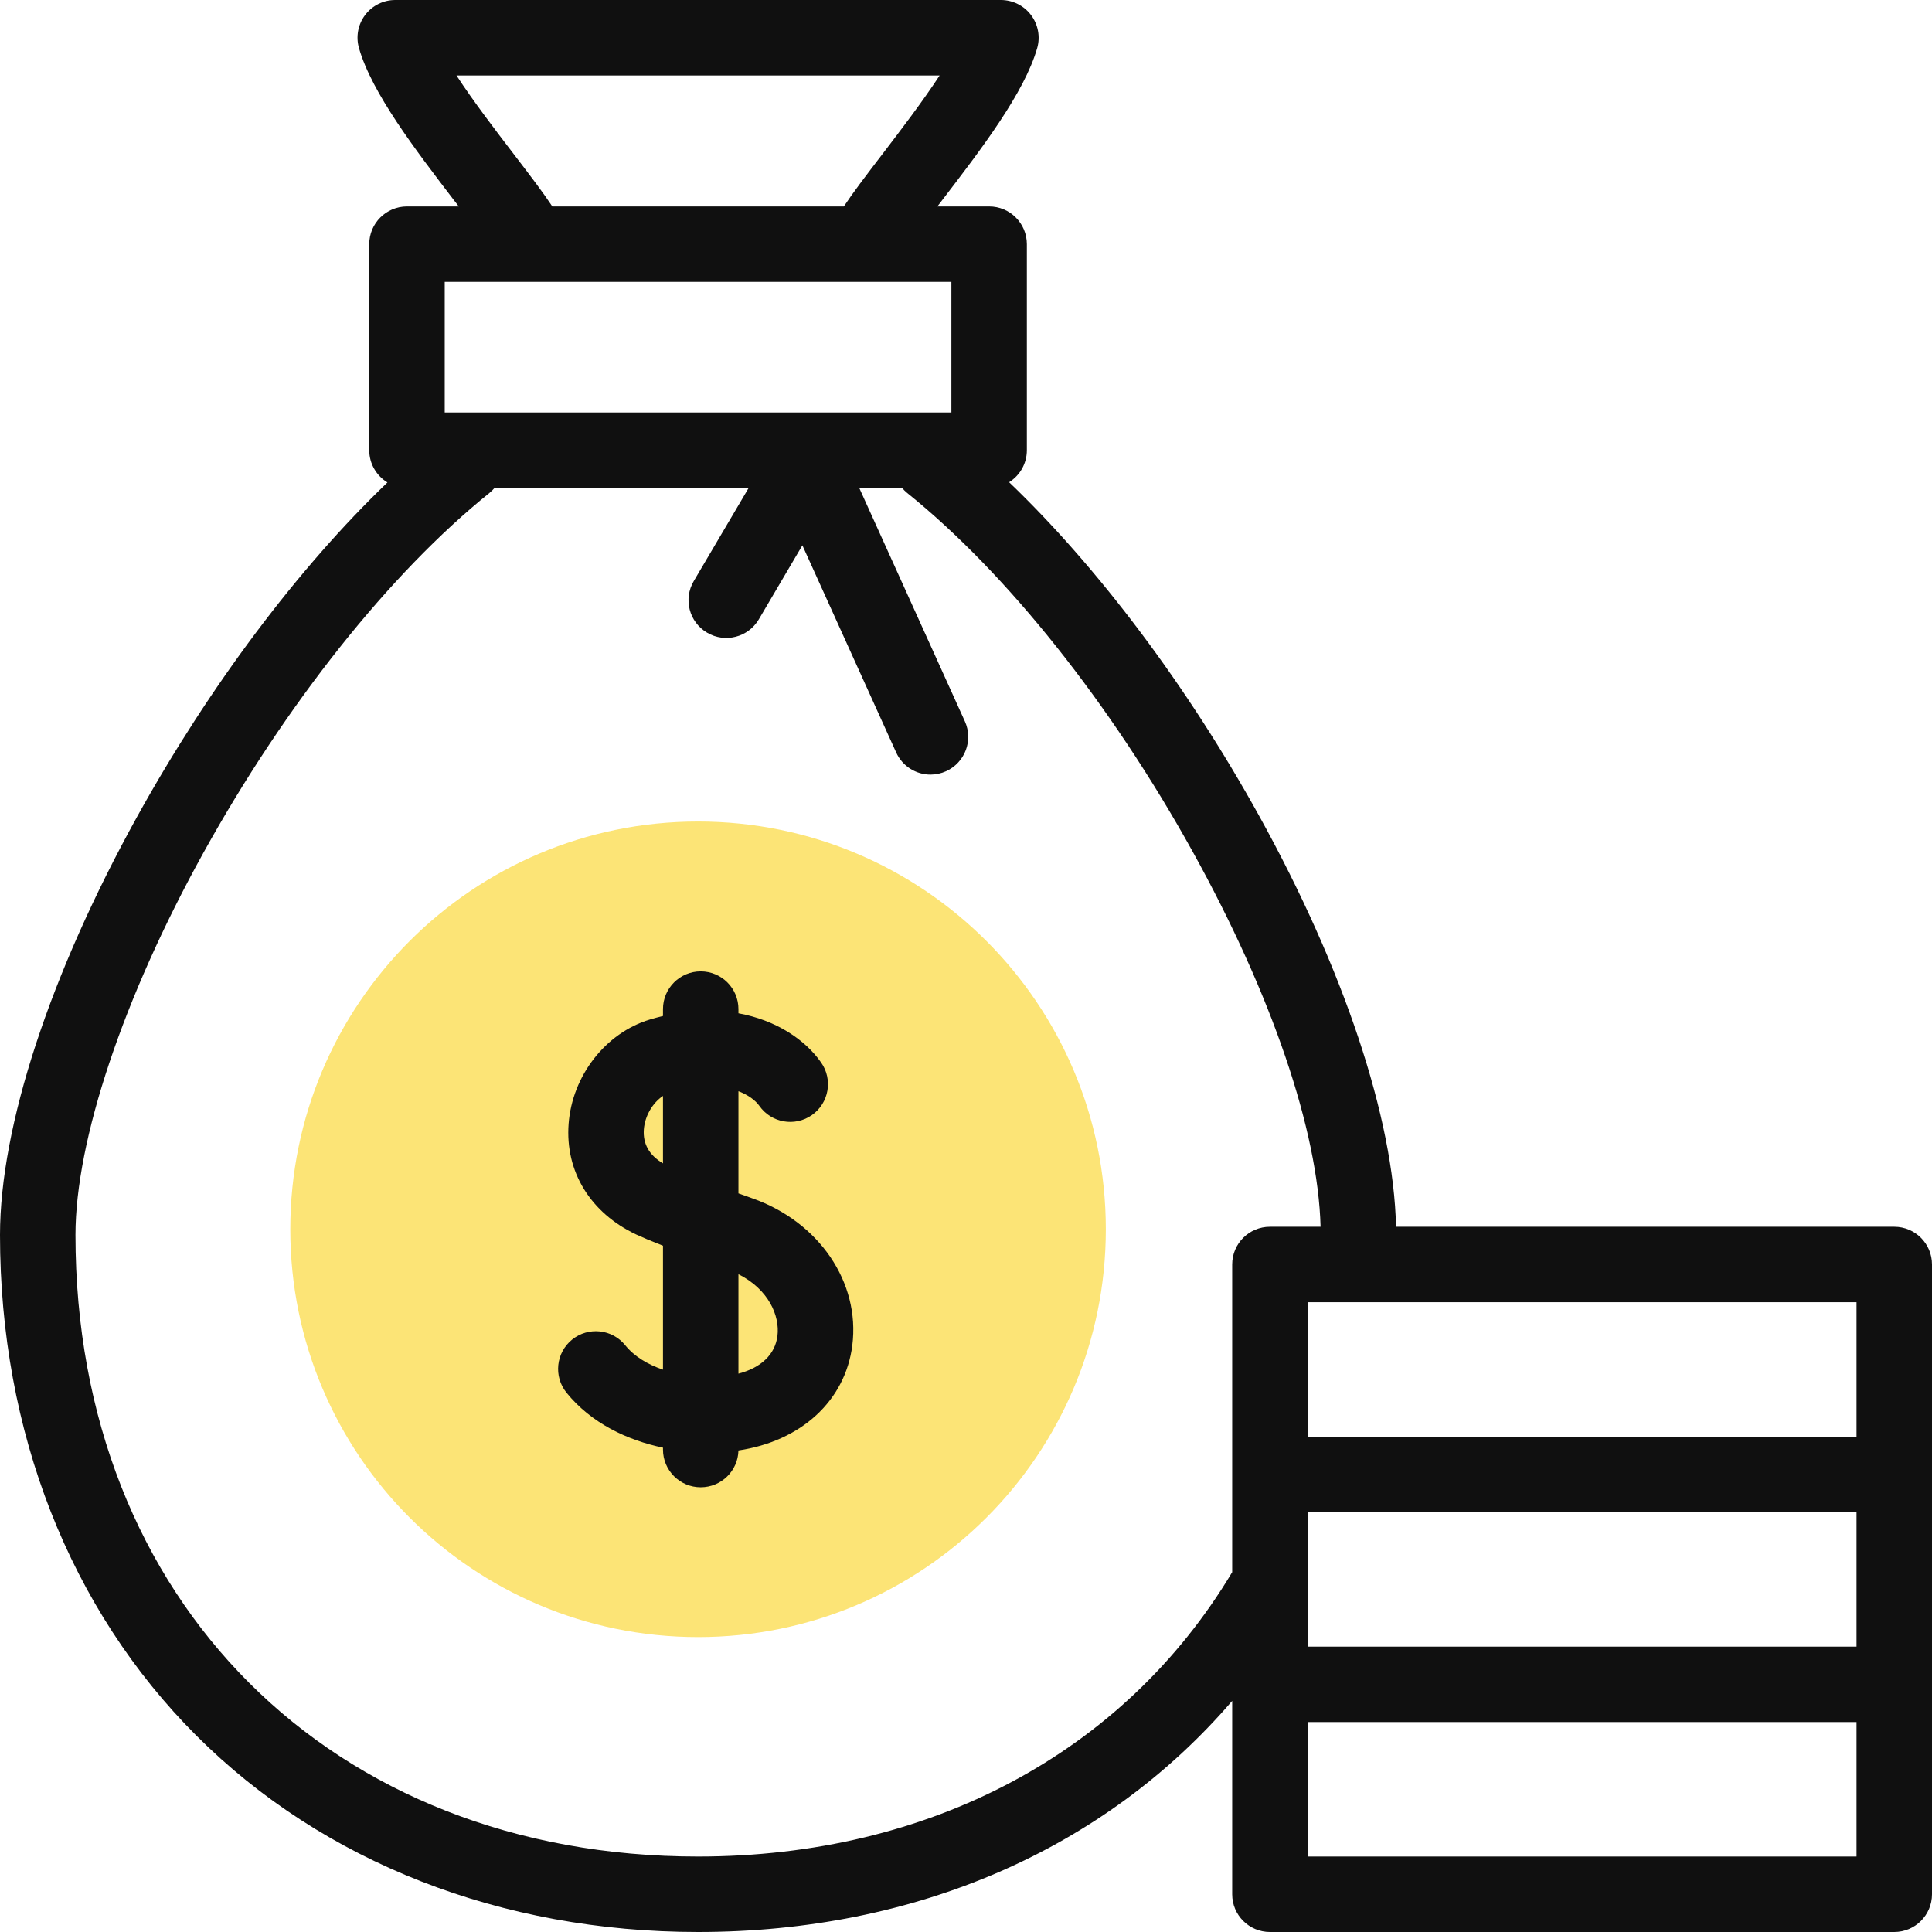 <svg width="32" height="32" viewBox="0 0 32 32" fill="none" xmlns="http://www.w3.org/2000/svg">
    <path d="M11.562 27.115C15.292 27.115 18.316 24.092 18.316 20.361C18.316 16.631 15.292 13.607 11.562 13.607C7.832 13.607 4.808 16.631 4.808 20.361C4.808 24.092 7.832 27.115 11.562 27.115Z" fill="#FCE476"/>
    <path d="M12.461 19.848C12.381 19.819 12.304 19.792 12.231 19.766V18.074C12.398 18.137 12.515 18.229 12.577 18.316C12.775 18.599 13.165 18.667 13.448 18.469C13.73 18.271 13.799 17.881 13.6 17.598C13.333 17.217 12.854 16.897 12.231 16.783V16.714C12.231 16.369 11.951 16.089 11.606 16.089C11.261 16.089 10.981 16.369 10.981 16.714V16.828C10.909 16.845 10.836 16.865 10.762 16.887C10.03 17.108 9.477 17.818 9.418 18.615C9.359 19.404 9.778 20.089 10.539 20.448C10.638 20.494 10.789 20.558 10.981 20.633V22.686C10.731 22.601 10.507 22.469 10.356 22.282C10.139 22.013 9.746 21.971 9.477 22.187C9.208 22.404 9.166 22.797 9.382 23.066C9.793 23.575 10.392 23.854 10.981 23.978V24.009C10.981 24.354 11.261 24.634 11.606 24.634C11.946 24.634 12.223 24.363 12.231 24.024C13.268 23.87 14 23.202 14.117 22.284C14.249 21.241 13.569 20.239 12.461 19.848ZM10.664 18.708C10.681 18.483 10.809 18.267 10.981 18.152V19.269C10.753 19.134 10.647 18.946 10.664 18.708ZM12.877 22.127C12.838 22.434 12.607 22.654 12.231 22.752V21.105C12.73 21.355 12.919 21.794 12.877 22.127Z" fill="#101010"/>
    <path d="M31.375 20.319H23.123C23.083 18.522 22.26 16.05 20.852 13.507C19.66 11.355 18.191 9.402 16.714 7.987C16.89 7.877 17.008 7.681 17.008 7.457V4.044C17.008 3.699 16.728 3.419 16.383 3.419H15.526C15.554 3.382 15.582 3.346 15.608 3.312C16.245 2.481 16.967 1.538 17.179 0.797C17.233 0.609 17.195 0.406 17.077 0.249C16.959 0.092 16.774 0 16.578 0H6.546C6.35 0 6.165 0.092 6.047 0.249C5.929 0.406 5.892 0.609 5.946 0.797C6.158 1.538 6.88 2.48 7.516 3.312C7.543 3.346 7.571 3.382 7.599 3.419H6.741C6.396 3.419 6.116 3.699 6.116 4.044V7.457C6.116 7.683 6.237 7.881 6.417 7.991C4.939 9.408 3.469 11.364 2.275 13.52C0.829 16.131 0 18.659 0 20.455C0 23.709 1.156 26.655 3.255 28.75C5.354 30.846 8.304 32 11.562 32C15.17 32 18.302 30.625 20.409 28.172V31.375C20.409 31.72 20.689 32 21.034 32H31.375C31.72 32 32 31.72 32 31.375V20.944C32 20.598 31.72 20.319 31.375 20.319ZM21.659 25.046H30.75V27.273H21.659V25.046ZM30.75 23.796H21.659V21.569H30.75V23.796ZM8.509 2.552C8.208 2.159 7.842 1.681 7.561 1.25H15.563C15.282 1.681 14.916 2.159 14.616 2.552C14.33 2.925 14.122 3.199 13.977 3.419H9.148C9.003 3.199 8.795 2.925 8.509 2.552ZM7.366 4.669H15.758V6.832H7.366V4.669ZM11.562 30.75C5.491 30.75 1.25 26.517 1.25 20.455C1.25 18.888 2.042 16.521 3.369 14.125C4.731 11.665 6.457 9.493 8.105 8.166C8.137 8.14 8.165 8.112 8.191 8.082H12.4L11.491 9.624C11.315 9.921 11.414 10.304 11.712 10.479C12.009 10.655 12.392 10.556 12.568 10.259L13.29 9.032L14.843 12.462C14.947 12.693 15.174 12.83 15.412 12.83C15.499 12.829 15.586 12.812 15.67 12.774C15.984 12.631 16.124 12.261 15.981 11.947L14.232 8.082H14.941C14.966 8.112 14.995 8.139 15.026 8.165C16.674 9.49 18.399 11.657 19.758 14.112C21.065 16.473 21.831 18.723 21.873 20.319H21.034C20.689 20.319 20.409 20.598 20.409 20.944V26.04C18.617 29.034 15.395 30.75 11.562 30.75ZM30.75 30.75H21.659V28.523H30.75V30.75Z" fill="#101010"/>
</svg>
